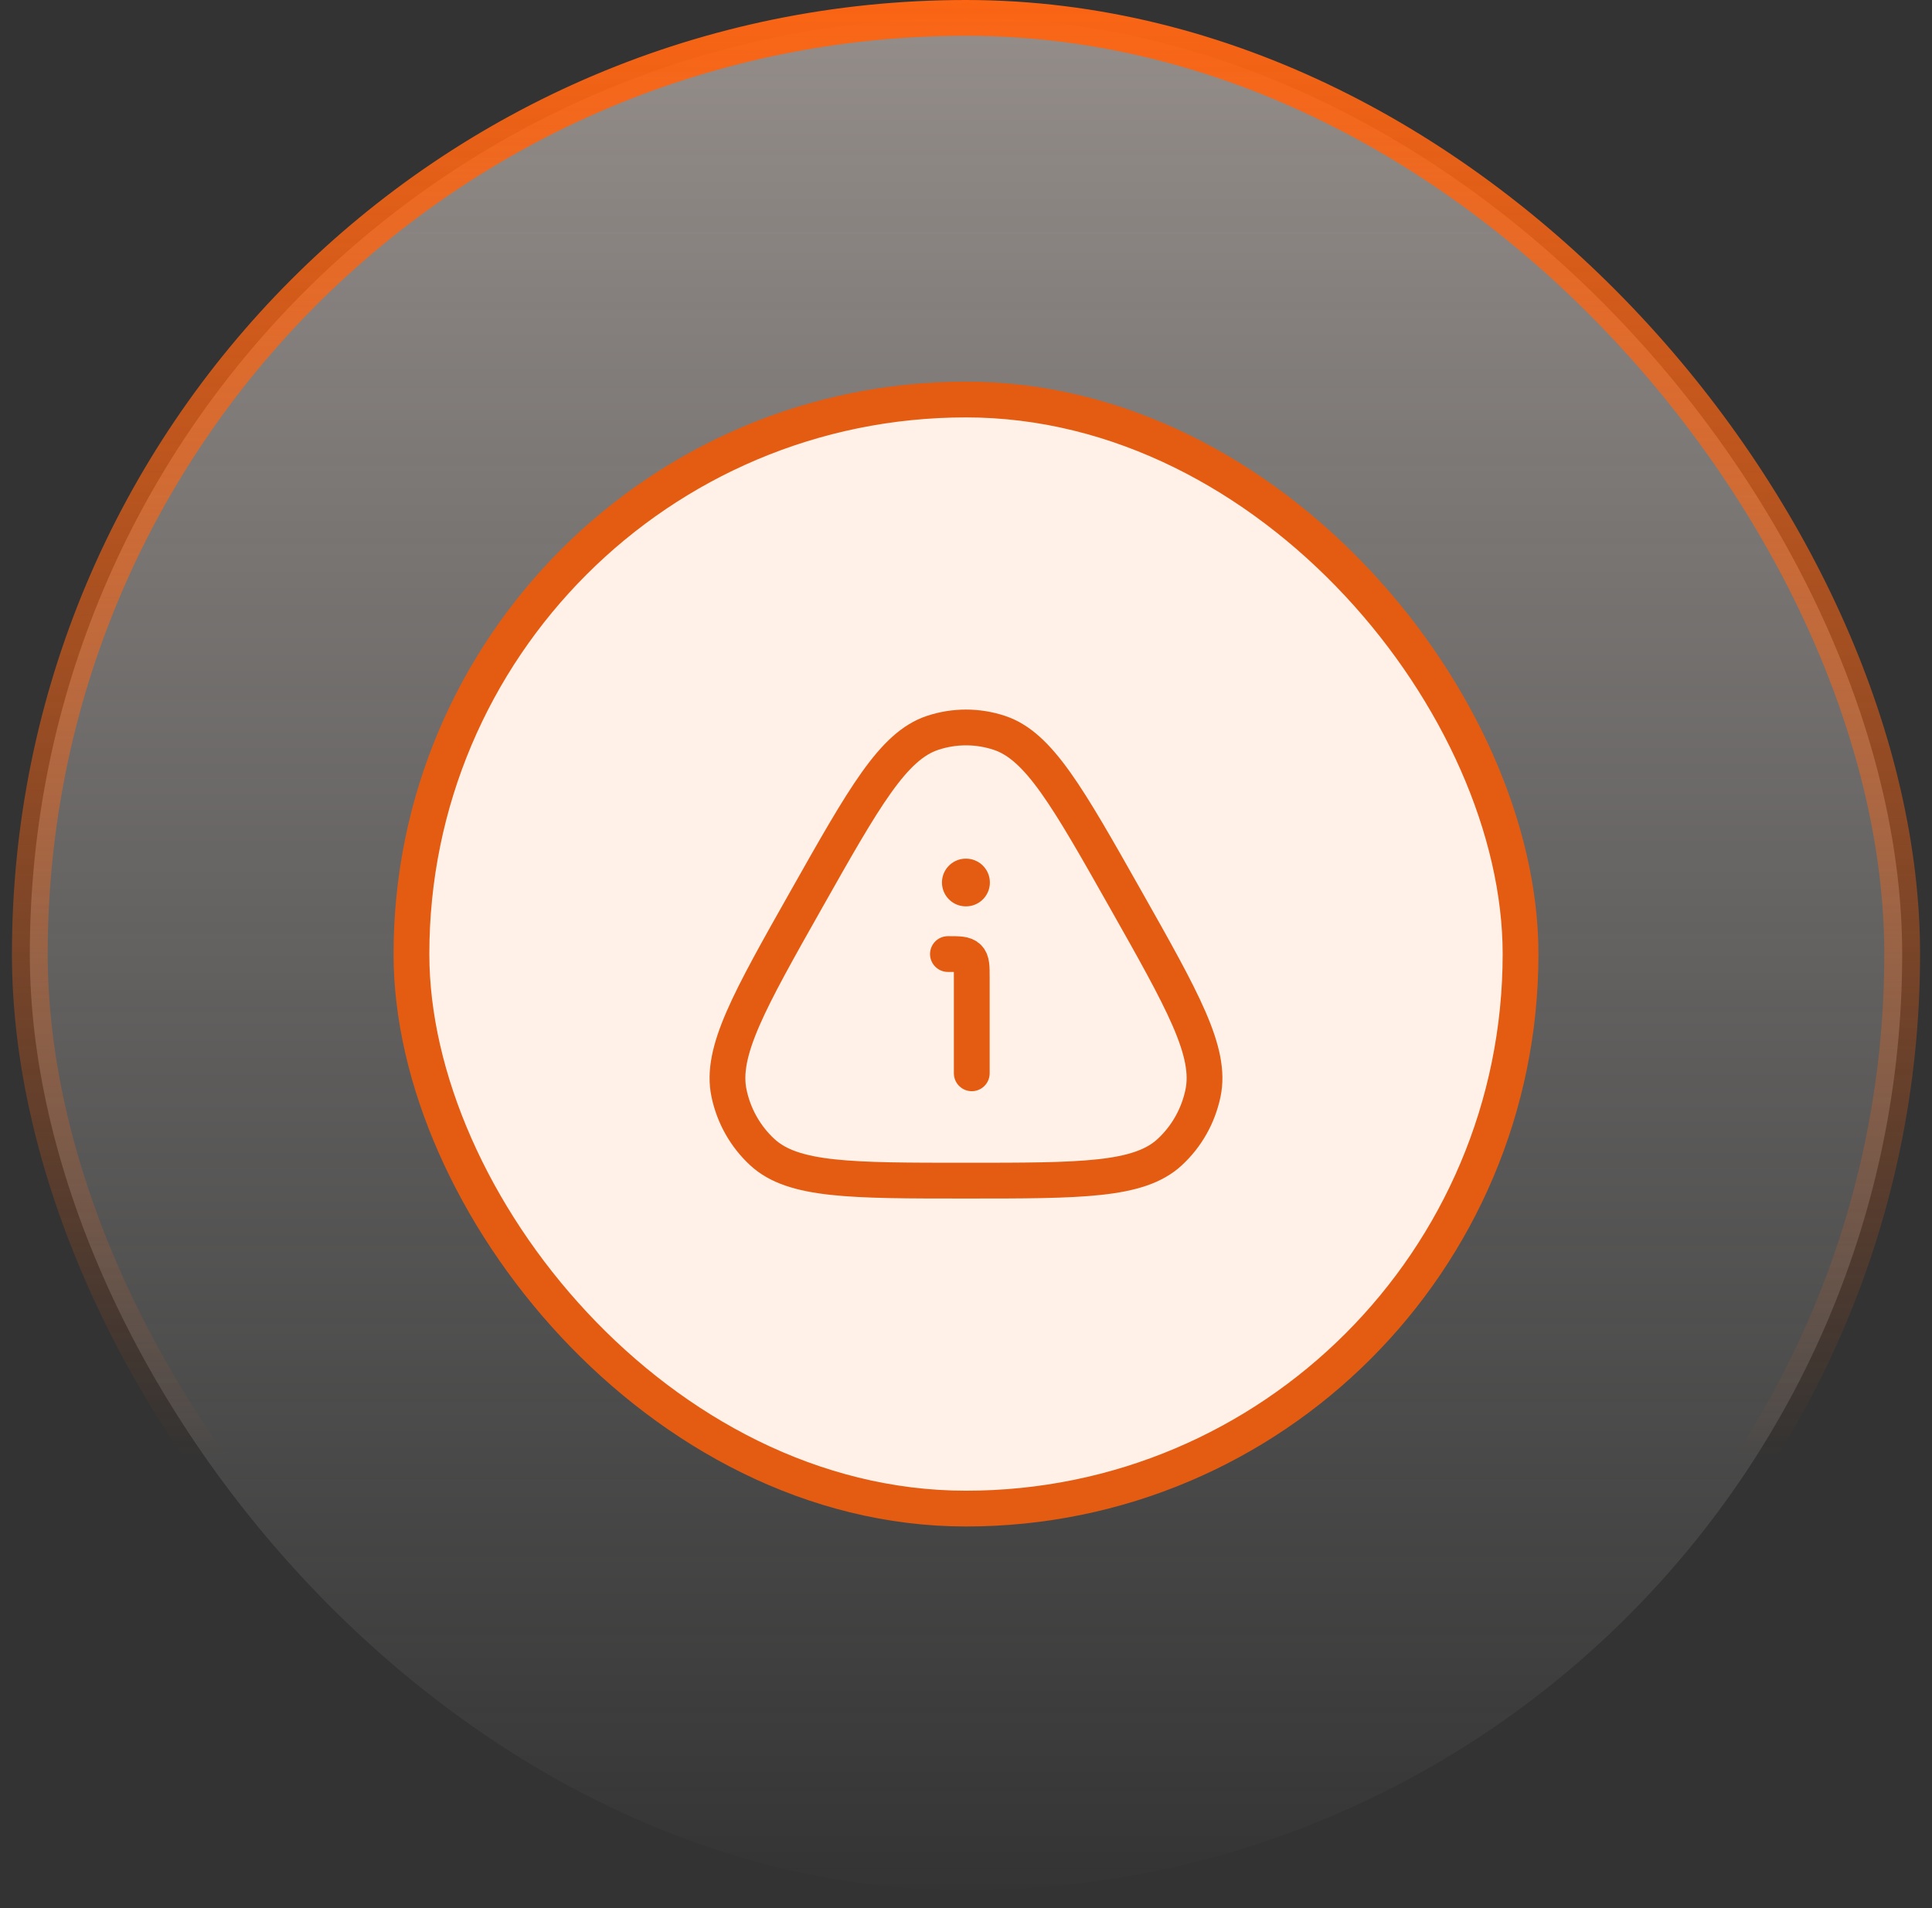 <svg width="81" height="80" viewBox="0 0 81 80" fill="none" xmlns="http://www.w3.org/2000/svg">
<rect x="0" y="0" width="81" height="80" fill="#333333" stroke="none"/>
<rect x="1.25" y="0.75" width="78.5" height="78.5" rx="39.25" fill="url(#paint0_linear_763_3125)"/>
<rect x="1.25" y="0.75" width="78.5" height="78.5" rx="39.25" stroke="url(#paint1_linear_763_3125)" stroke-width="1.5"/>
<rect x="17.25" y="16.75" width="46.5" height="46.5" rx="23.25" fill="#FFF0E8"/>
<rect x="17.25" y="16.75" width="46.5" height="46.5" rx="23.25" stroke="#E45C12" stroke-width="1.5"/>
<path d="M33.822 37.683C36.235 33.412 37.442 31.276 39.098 30.727C40.009 30.424 40.991 30.424 41.902 30.727C43.558 31.276 44.765 33.412 47.178 37.683C49.592 41.954 50.799 44.089 50.437 45.829C50.238 46.787 49.747 47.655 49.035 48.31C47.741 49.5 45.327 49.5 40.5 49.5C35.673 49.5 33.259 49.5 31.965 48.31C31.253 47.655 30.762 46.787 30.563 45.829C30.201 44.089 31.408 41.954 33.822 37.683Z" stroke="#E45C12" stroke-width="1.5"/>
<path d="M40.742 45V41C40.742 40.529 40.742 40.293 40.596 40.146C40.449 40 40.214 40 39.742 40" stroke="#E45C12" stroke-width="1.5" stroke-linecap="round" stroke-linejoin="round"/>
<path d="M40.492 37H40.501" stroke="#E45C12" stroke-width="2" stroke-linecap="round" stroke-linejoin="round"/>
<defs>
<linearGradient id="paint0_linear_763_3125" x1="40.5" y1="0" x2="40.5" y2="80" gradientUnits="userSpaceOnUse">
<stop stop-color="#FFF0E8" stop-opacity="0.48"/>
<stop offset="1" stop-color="#F7F8F8" stop-opacity="0"/>
<stop offset="1" stop-color="#FFF0E8" stop-opacity="0"/>
</linearGradient>
<linearGradient id="paint1_linear_763_3125" x1="40.5" y1="0" x2="40.5" y2="80" gradientUnits="userSpaceOnUse">
<stop stop-color="#FB6514"/>
<stop offset="0.766" stop-color="#FB6514" stop-opacity="0"/>
</linearGradient>
</defs>
</svg>
